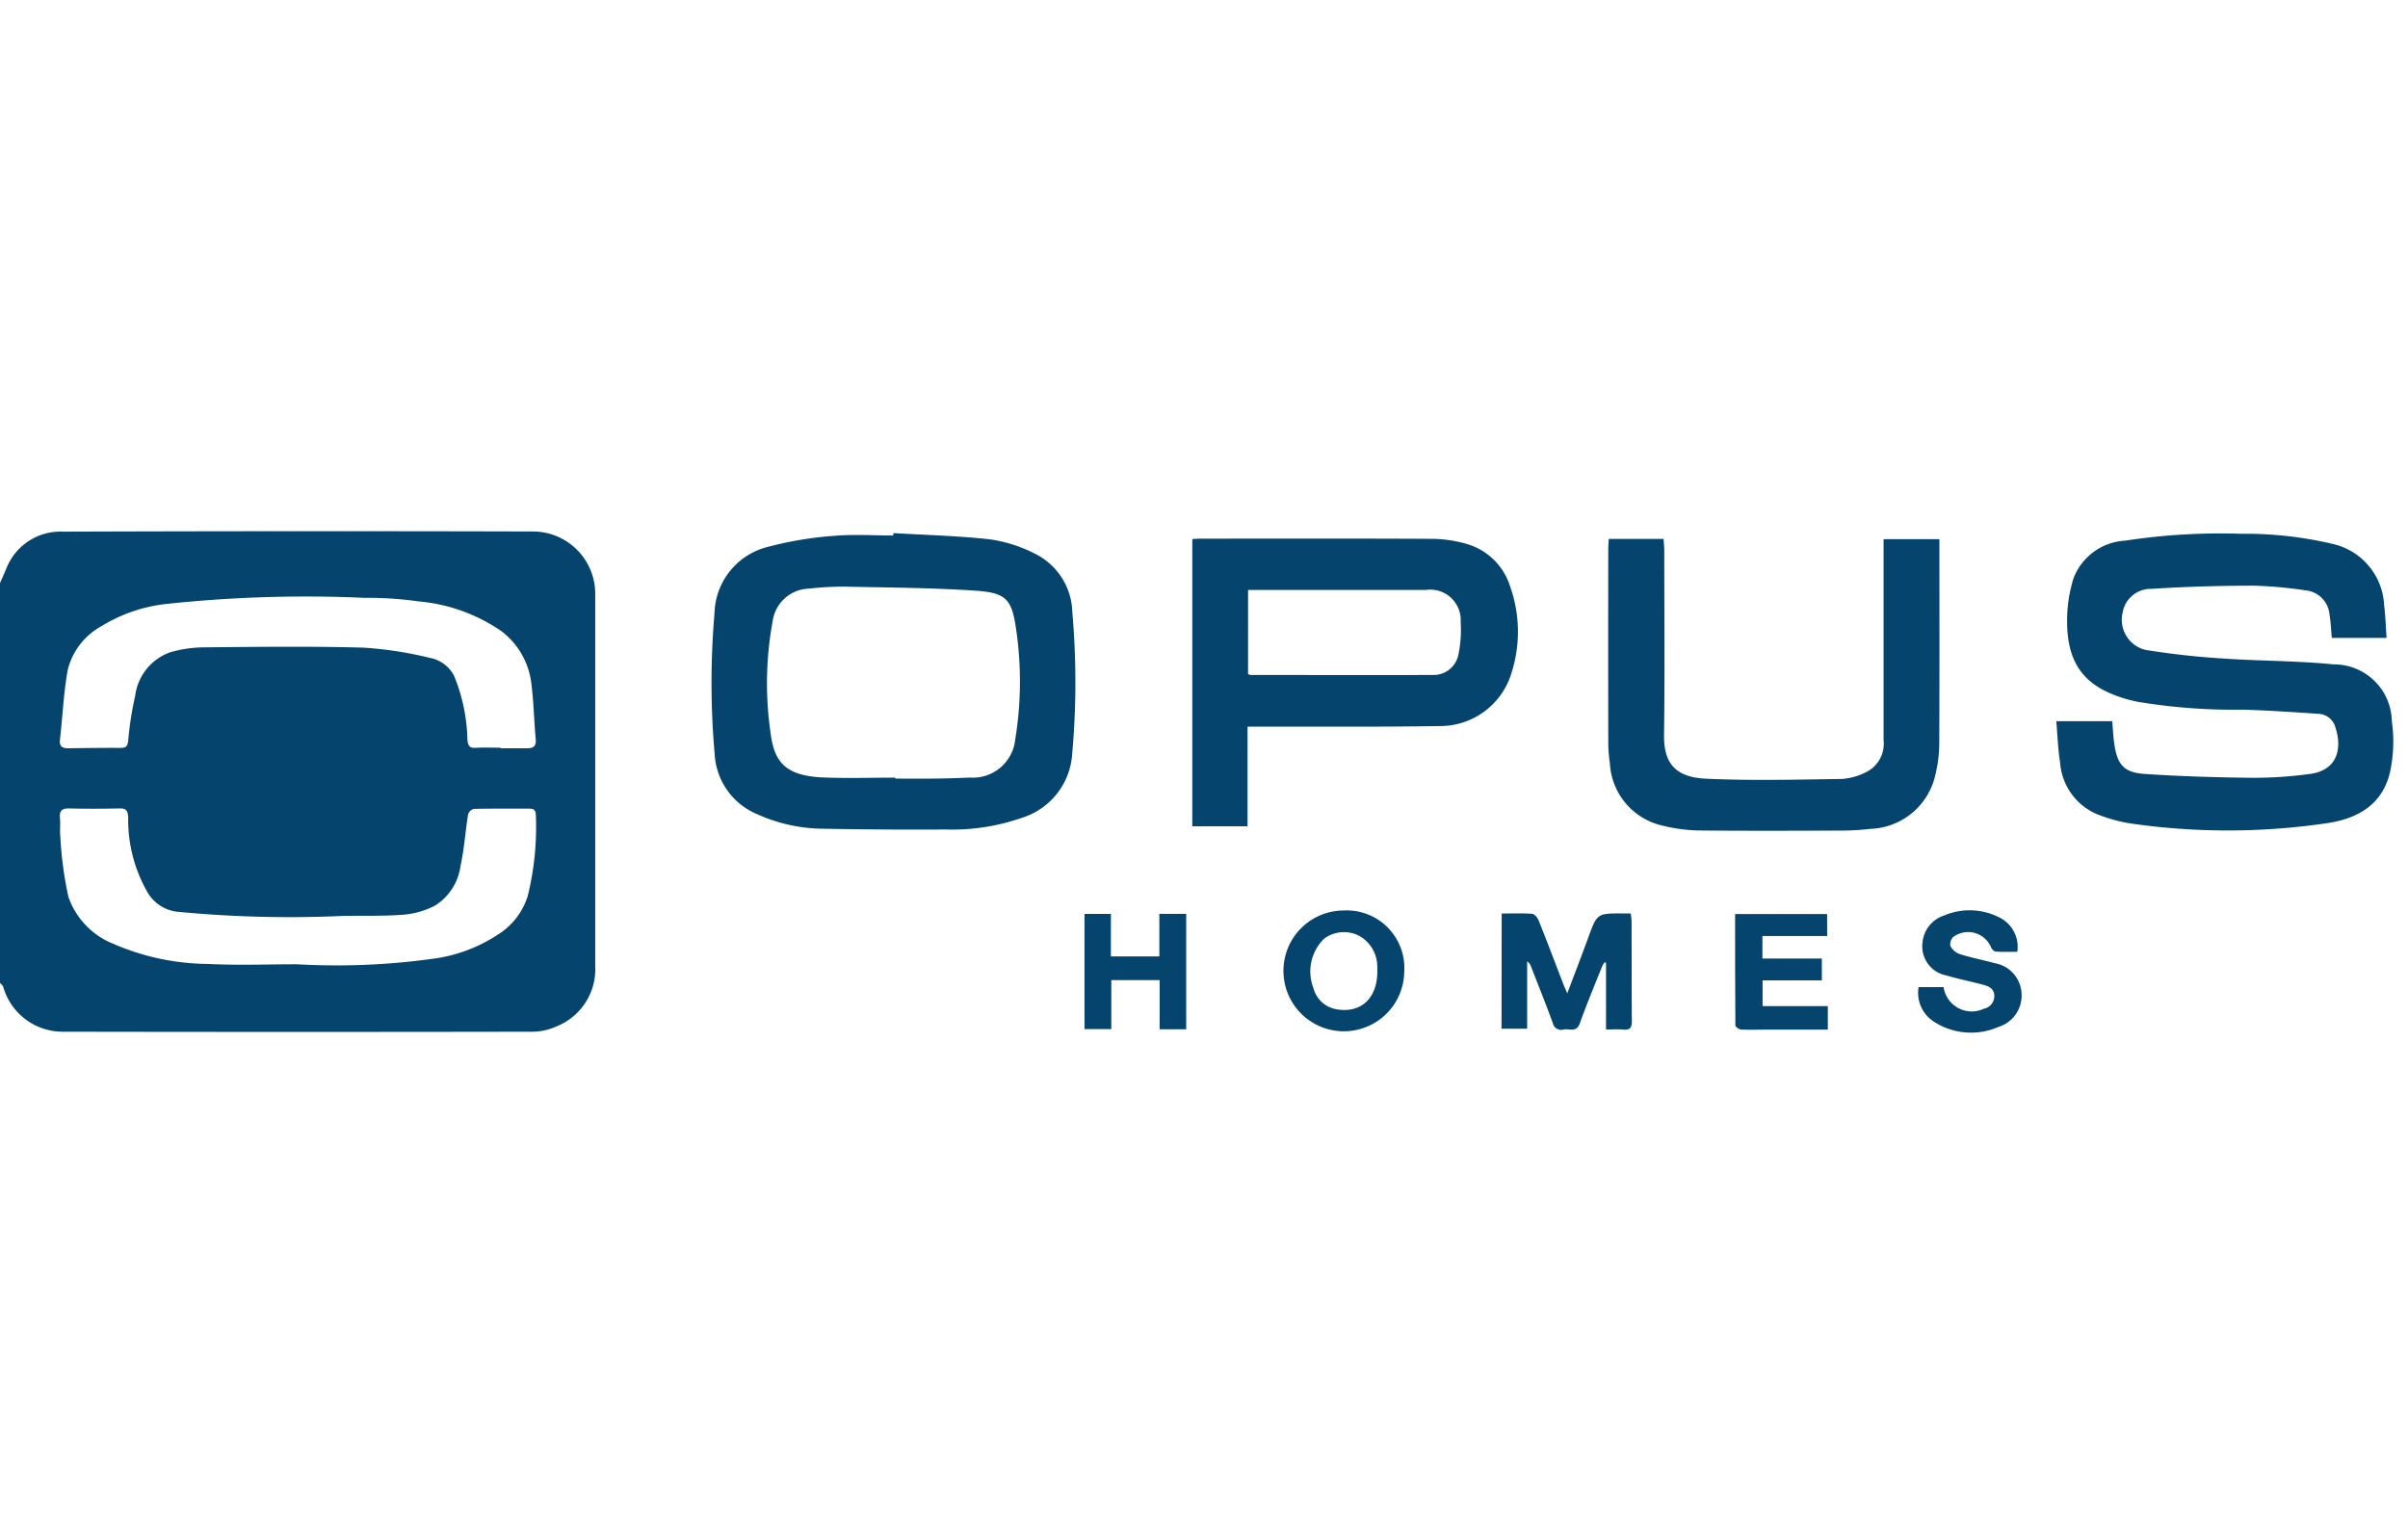 <svg xmlns="http://www.w3.org/2000/svg" width="141" height="90" viewBox="0 0 141 90">
  <g id="logo-OPUS" transform="translate(-4 31.116)">
    <g id="logo-transp-opus" transform="translate(4)">
      <path id="Path_1" data-name="Path 1" d="M863.876,1213.547v.027c.518,0,1.036,0,1.555,0,.354,0,.543-.106.507-.517-.1-1.1-.117-2.2-.259-3.292a4.5,4.5,0,0,0-1.757-3.054,10.109,10.109,0,0,0-4.858-1.741,21.064,21.064,0,0,0-3.153-.206,76.605,76.605,0,0,0-11.636.361,9.119,9.119,0,0,0-3.761,1.294,4.027,4.027,0,0,0-1.976,2.549c-.247,1.346-.3,2.729-.459,4.092-.048.416.142.516.5.513,1.02-.013,2.04-.029,3.06-.022.312,0,.4-.106.435-.412a19.488,19.488,0,0,1,.409-2.636,3.124,3.124,0,0,1,2.04-2.548,7.3,7.3,0,0,1,1.924-.292c3.13-.028,6.263-.07,9.39.017a21.959,21.959,0,0,1,3.9.6,2.009,2.009,0,0,1,1.421,1.053,10.433,10.433,0,0,1,.779,3.746c.039.35.122.489.487.468.482-.027.968-.007,1.452-.007m-11.9,12.684a40.935,40.935,0,0,0,8.2-.36,9.1,9.1,0,0,0,3.55-1.38,4.1,4.1,0,0,0,1.74-2.246,16.851,16.851,0,0,0,.479-4.757c-.005-.276-.113-.371-.365-.371-1.088,0-2.178-.01-3.267.013a.485.485,0,0,0-.336.319c-.161,1-.223,2.019-.44,3a3.248,3.248,0,0,1-1.494,2.343,4.843,4.843,0,0,1-1.846.535c-1.187.095-2.384.049-3.577.073a68.541,68.541,0,0,1-9.719-.251,2.321,2.321,0,0,1-1.661-1.074,8.531,8.531,0,0,1-1.166-4.463c-.026-.373-.115-.516-.5-.508-.984.021-1.972.026-2.956,0-.443-.011-.578.153-.539.573.035.359-.018.727.022,1.084a21.935,21.935,0,0,0,.47,3.515,4.594,4.594,0,0,0,2.677,2.775,14.132,14.132,0,0,0,5.5,1.16c1.741.09,3.49.019,5.236.019M834.568,1203.9c.122-.279.246-.556.365-.836a3.4,3.4,0,0,1,3.322-2.177q13.75-.047,27.5-.009a3.65,3.65,0,0,1,3.666,3.722q0,10.846,0,21.692a3.613,3.613,0,0,1-2.293,3.581,3.451,3.451,0,0,1-1.346.3q-13.778.025-27.556,0a3.617,3.617,0,0,1-3.467-2.618c-.027-.095-.129-.17-.2-.253Z" transform="translate(-834.568 -1200.867)" fill="#05446c"/>
      <path id="Path_2" data-name="Path 2" d="M927.506,1211.955h3.279c.04.452.057.912.126,1.364.177,1.174.56,1.641,1.755,1.723,2.134.146,4.276.206,6.415.228a24.414,24.414,0,0,0,3.253-.222c1.685-.21,1.922-1.547,1.508-2.765a1.063,1.063,0,0,0-.964-.759c-1.481-.1-2.963-.2-4.447-.245a34.152,34.152,0,0,1-6.191-.467c-.22-.047-.438-.1-.653-.161-2.372-.692-3.418-1.988-3.443-4.458a8.371,8.371,0,0,1,.367-2.583,3.434,3.434,0,0,1,3.043-2.23,36.663,36.663,0,0,1,6.768-.4,22.219,22.219,0,0,1,5.341.586,3.867,3.867,0,0,1,3.044,3.612c.078.612.095,1.231.143,1.9h-3.207c-.043-.457-.059-.919-.135-1.371a1.556,1.556,0,0,0-1.427-1.417,24.473,24.473,0,0,0-2.989-.272c-2,0-4.006.057-6,.186a1.673,1.673,0,0,0-1.7,1.4,1.819,1.819,0,0,0,1.314,2.17,45.51,45.51,0,0,0,4.62.512c2.136.148,4.287.126,6.414.342a3.385,3.385,0,0,1,3.416,3.319,8.423,8.423,0,0,1-.1,2.967c-.437,1.94-1.926,2.773-3.771,3.024a39.688,39.688,0,0,1-11.465,0,9.356,9.356,0,0,1-1.938-.542,3.568,3.568,0,0,1-2.153-3.064c-.126-.76-.145-1.539-.219-2.38" transform="translate(-807.104 -1200.834)" fill="#05446c"/>
      <path id="Path_3" data-name="Path 3" d="M877.487,1215.269v.057c.725,0,1.452.008,2.179,0s1.452-.026,2.177-.061a2.494,2.494,0,0,0,2.67-2.239,20.949,20.949,0,0,0,.065-6.342c-.259-1.9-.583-2.252-2.5-2.372-2.514-.161-5.039-.177-7.561-.228a17.227,17.227,0,0,0-2.069.116,2.206,2.206,0,0,0-2.132,1.86,20.129,20.129,0,0,0-.144,6.489c.2,1.735.8,2.62,3.111,2.711,1.4.056,2.8.01,4.2.01m-.115-14.322c1.9.113,3.8.158,5.682.368a8.341,8.341,0,0,1,2.548.805,3.931,3.931,0,0,1,2.257,3.466,47.164,47.164,0,0,1-.01,8.315,4.2,4.2,0,0,1-2.982,3.732,12.3,12.3,0,0,1-4.38.672q-3.6.023-7.2-.044a9.556,9.556,0,0,1-3.871-.847,4.056,4.056,0,0,1-2.5-3.524,47.849,47.849,0,0,1-.009-8.264,4.115,4.115,0,0,1,3.183-3.887,20.784,20.784,0,0,1,3.815-.631c1.148-.1,2.312-.021,3.469-.021,0-.048,0-.094.005-.141" transform="translate(-825.065 -1200.843)" fill="#05446c"/>
      <path id="Path_4" data-name="Path 4" d="M891.723,1209.137a.783.783,0,0,0,.149.044c3.542,0,7.083.014,10.625,0a1.481,1.481,0,0,0,1.554-1.252,6.989,6.989,0,0,0,.121-1.838,1.785,1.785,0,0,0-2.034-1.889q-4.924,0-9.847,0h-.567Zm-.03,3.07v5.836h-3.235v-16.82c.166-.009.333-.025.5-.025,4.5,0,8.993-.013,13.49.012a7.538,7.538,0,0,1,2.038.287,3.756,3.756,0,0,1,2.579,2.492,7.919,7.919,0,0,1,.08,5.085,4.362,4.362,0,0,1-4.169,3.1c-3.526.058-7.055.028-10.583.036h-.7" transform="translate(-818.643 -1200.769)" fill="#05446c"/>
      <path id="Path_5" data-name="Path 5" d="M907.279,1201.211H910.5c.014.242.04.474.041.707,0,3.589.036,7.177-.014,10.764-.022,1.632.623,2.487,2.467,2.572,2.639.122,5.289.053,7.935.015a3.693,3.693,0,0,0,1.431-.4,1.858,1.858,0,0,0,1.022-1.882q0-5.616,0-11.231v-.531h3.269v.565c0,3.8.01,7.59-.009,11.386a7.92,7.92,0,0,1-.225,1.839,4.043,4.043,0,0,1-3.82,3.177,14.425,14.425,0,0,1-1.652.1c-2.819.01-5.638.022-8.457-.008a9.446,9.446,0,0,1-1.992-.269,3.955,3.955,0,0,1-3.141-3.663,8.377,8.377,0,0,1-.093-1.235q-.012-5.666,0-11.334c0-.17.016-.339.027-.571" transform="translate(-813.089 -1200.765)" fill="#05446c"/>
      <path id="Path_6" data-name="Path 6" d="M902.442,1218.147c.617,0,1.2-.025,1.782.018.139.01.317.225.381.385.5,1.246.972,2.5,1.455,3.754.052.136.115.267.224.517.44-1.169.845-2.219,1.232-3.278.514-1.4.509-1.407,2.021-1.4H910a4.269,4.269,0,0,1,.048.453c.005,1.95,0,3.9.016,5.849,0,.381-.1.536-.5.5-.323-.03-.65-.006-1.013-.006v-3.906c-.027-.01-.054-.021-.083-.03a1.854,1.854,0,0,0-.151.254c-.439,1.105-.9,2.2-1.3,3.322-.2.556-.61.3-.943.358a.493.493,0,0,1-.633-.358c-.405-1.117-.851-2.219-1.281-3.327a.573.573,0,0,0-.227-.3v3.942h-1.5Z" transform="translate(-814.511 -1195.763)" fill="#05446c"/>
      <path id="Path_7" data-name="Path 7" d="M898.072,1221.548a1.935,1.935,0,0,0,0-.259,2.062,2.062,0,0,0-1.044-1.788,1.946,1.946,0,0,0-2.062.153,2.682,2.682,0,0,0-.634,2.894,1.687,1.687,0,0,0,1.32,1.24c1.461.268,2.436-.638,2.423-2.24m1.577.04a3.537,3.537,0,1,1-3.55-3.58,3.374,3.374,0,0,1,3.55,3.58" transform="translate(-817.426 -1195.801)" fill="#05446c"/>
      <path id="Path_8" data-name="Path 8" d="M921.286,1222.5h1.468a1.664,1.664,0,0,0,2.362,1.263.752.752,0,0,0,.606-.742c0-.42-.309-.563-.623-.652-.729-.2-1.478-.34-2.2-.558a1.729,1.729,0,0,1-1.382-1.915,1.847,1.847,0,0,1,1.288-1.6,3.812,3.812,0,0,1,3.164.1,1.919,1.919,0,0,1,1.1,2.034c-.417,0-.843.018-1.267-.013-.1-.006-.243-.157-.277-.268a1.459,1.459,0,0,0-2.208-.585.614.614,0,0,0-.167.532,1.047,1.047,0,0,0,.549.47c.674.211,1.37.347,2.051.532a1.892,1.892,0,0,1,1.566,1.75,1.917,1.917,0,0,1-1.352,1.982,3.989,3.989,0,0,1-3.854-.358,2.009,2.009,0,0,1-.821-1.974" transform="translate(-808.946 -1195.805)" fill="#05446c"/>
      <path id="Path_9" data-name="Path 9" d="M887.968,1218.161v2.491H885.13v-2.49h-1.544v6.747h1.569v-2.87h2.83v2.88h1.557v-6.759Z" transform="translate(-820.083 -1195.756)" fill="#05446c"/>
      <path id="Path_10" data-name="Path 10" d="M918.382,1219.457H914.59v1.318h3.48v1.28H914.6v1.507h3.82v1.375q-1.731,0-3.459,0c-.537,0-1.073.021-1.607,0-.125-.005-.347-.154-.347-.237-.02-2.167-.016-4.335-.016-6.531h5.387Z" transform="translate(-811.392 -1195.755)" fill="#05446c"/>
    </g>
  </g>
</svg>
